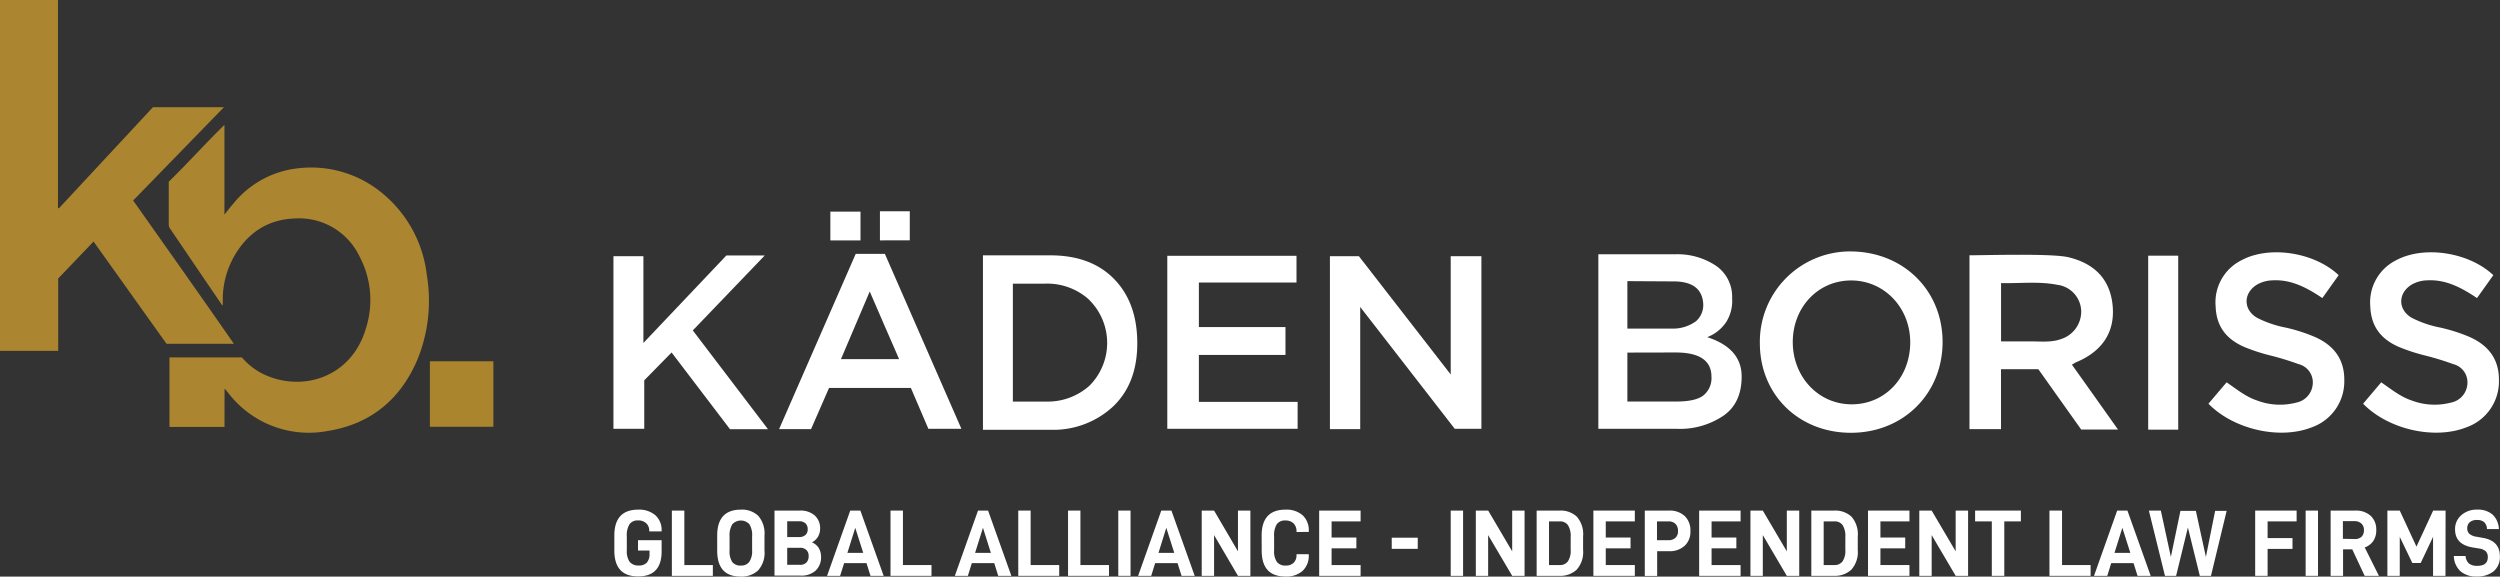 <svg xmlns="http://www.w3.org/2000/svg" viewBox="0 0 448.9 103.53"><rect x="0" y="0" width="448.9" height="103.53" fill="#333333" stroke="none"/><defs><style>.cls-1{fill:#ab852f;}.cls-2{fill:#ab852e;}.cls-3{fill:#fff;}</style></defs><title>Asset 5</title><g id="Layer_2" data-name="Layer 2"><g id="Layer_1-2" data-name="Layer 1"><path class="cls-1" d="M42,61.73H29.9L16.8,43.37,10.45,50V63H0V0H10.41V37.34l.16.07L27.46,19.25H40.21L23.91,36C29.94,44.54,36,53.08,42,61.73Z"/><path class="cls-1" d="M40.31,76.66H30.43V64.17h13a12.11,12.11,0,0,0,3.34,2.74c7,3.73,16.4,1.14,19-8.17a16.69,16.69,0,0,0-1.27-12.8,12,12,0,0,0-11.52-6.71c-5,.16-8.68,2.69-11.08,7.05A15.79,15.79,0,0,0,40,53.73c0,.34,0,.68,0,1,0,0,0,0-.08.12l-3.27-4.8q-3-4.42-6-8.84a1.44,1.44,0,0,1-.35-.87c0-2.56,0-5.12,0-7.71,3.35-3.26,6.7-7,10-10.21V38.53c.58-.71,1-1.3,1.52-1.87a17.35,17.35,0,0,1,11.78-6.45A20,20,0,0,1,68.8,34.82a22.27,22.27,0,0,1,7.83,14.5A27.93,27.93,0,0,1,75,64.45c-3,7.17-8.35,11.67-16.07,12.92a18.22,18.22,0,0,1-17.87-6.72c-.2-.25-.4-.5-.61-.74,0,0,0,0-.13-.11Z"/><path class="cls-2" d="M77.19,76.63V64.87h11.4V76.63Z"/><path class="cls-3" d="M244.24,55.12V77.06H238.8V46H244l16.49,21.24V46H266V77h-4.78C255.81,70,244.46,55.39,244.24,55.12Z"/><path class="cls-3" d="M332.35,77.71C323,77.71,316,70.89,316,61.62a16.21,16.21,0,0,1,16.56-16.47c9.36.17,16.28,7.11,16.25,16.32S341.78,77.71,332.35,77.71ZM343,61.46c0-6.25-4.71-11.13-10.66-11.1s-10.43,4.86-10.43,11.07,4.57,11.16,10.56,11.17S343,67.82,343,61.46Z"/><path class="cls-3" d="M380.31,77.13H373.7L366,66.29h-6.7V77.05h-5.66V45.84c2.89,0,14.72-.36,17.72.34,4.92,1.16,7.62,4.17,8,8.88s-2,8.09-6.6,10c-.18.08-.34.2-.73.42C374.76,69.3,377.45,73.1,380.31,77.13Zm-21-15.83c1.92,0,3.66,0,5.41,0s3.64.22,5.4-.43a5.18,5.18,0,0,0,3.58-5.08,4.9,4.9,0,0,0-4.28-4.65c-3.33-.65-6.67-.23-10.11-.31Z"/><path class="cls-3" d="M215.27,72.16H233V77h-23.4V45.93h23.2v4.8H215.27v8h15.55v5H215.27Z"/><path class="cls-3" d="M124.4,59.33l13.5,17.74h-6.82q-5.16-6.79-10.49-13.78l-4.91,5V77h-5.53V46h5.38V61.58l14.9-15.71h6.89Z"/><path class="cls-3" d="M153.65,45.59h5.24C163.43,56,168,66.41,172.63,77H166.7l-3.14-7.34h-14.7l-3.23,7.4h-5.74Zm2.52,6.75L151,64.49h10.45C159.69,60.46,158,56.6,156.17,52.34Z"/><path class="cls-3" d="M424.32,72.49l3.25-3.84c1.8,1.23,3.46,2.61,5.53,3.28a11.55,11.55,0,0,0,6.95.37,3.66,3.66,0,0,0,3-3.41,3.36,3.36,0,0,0-2.52-3.5,52.18,52.18,0,0,0-5.21-1.59,32.43,32.43,0,0,1-4.59-1.51c-3.19-1.39-5-3.67-5.12-7.28a8.43,8.43,0,0,1,4.68-8.3c5-2.67,13.08-1.41,17.41,2.7l-2.93,4.11c-2.8-1.88-5.62-3.38-9-3.18a5.92,5.92,0,0,0-2.69.74c-2.55,1.52-2.55,4.55,0,6a19.34,19.34,0,0,0,5.15,1.75,30.52,30.52,0,0,1,5.17,1.66c3.4,1.49,5.36,4,5.31,7.82a8.73,8.73,0,0,1-5.82,8.41C437.16,79,428.84,77.13,424.32,72.49Z"/><path class="cls-3" d="M396.55,72.49l3.26-3.84c1.8,1.23,3.45,2.61,5.52,3.28a11.55,11.55,0,0,0,6.95.37,3.66,3.66,0,0,0,3-3.41,3.36,3.36,0,0,0-2.52-3.5,52.18,52.18,0,0,0-5.21-1.59,32.43,32.43,0,0,1-4.59-1.51c-3.19-1.39-5-3.67-5.12-7.28a8.43,8.43,0,0,1,4.68-8.3c5-2.67,13.08-1.41,17.41,2.7L417,53.52c-2.8-1.88-5.62-3.38-9-3.18a5.92,5.92,0,0,0-2.69.74c-2.55,1.52-2.55,4.55,0,6a19.46,19.46,0,0,0,5.15,1.75,30.23,30.23,0,0,1,5.17,1.66c3.4,1.49,5.36,4,5.31,7.82a8.73,8.73,0,0,1-5.82,8.41C409.39,79,401.08,77.13,396.55,72.49Z"/><path class="cls-3" d="M385.73,45.91h5.39V77.15h-5.39Z"/><path class="cls-3" d="M154.51,38v5.17H149.1V38Z"/><path class="cls-3" d="M158,37.94h5.36v5.22H158Z"/><path class="cls-3" d="M176.5,45.85h12.12q7.29,0,11.44,4.26t4.15,11.53q0,7.26-4.4,11.4a15.77,15.77,0,0,1-11.23,4.13H176.5Zm5.37,5.08V72.11h6a11.28,11.28,0,0,0,7.71-2.81,10.87,10.87,0,0,0-.25-15.69,11.2,11.2,0,0,0-7.64-2.68Z"/><path class="cls-3" d="M301.13,77H287V45.66h13.72a12.45,12.45,0,0,1,7.42,2.07,6.74,6.74,0,0,1,2.88,5.8,7.13,7.13,0,0,1-1.06,4.29,7.24,7.24,0,0,1-3.41,2.72q6.18,2,6.18,7.07c0,3.14-1.07,5.48-3.22,7A13.93,13.93,0,0,1,301.13,77Zm-8.92-26.52V59h7.94a7,7,0,0,0,4.38-1.32,3.85,3.85,0,0,0,1.3-3.15v0c-.17-2.66-1.95-4-5.31-4Zm0,12.83V72.1H301q3.48,0,4.89-1.12a4,4,0,0,0,1.42-3.33c0-2.9-2.14-4.36-6.44-4.36Z"/><path class="cls-3" d="M110.31,96.18q0-4.67,4.3-4.67a4.46,4.46,0,0,1,3.06,1,3.57,3.57,0,0,1,1.13,2.79v.12h-2.22v-.12a1.79,1.79,0,0,0-.52-1.32,2,2,0,0,0-1.47-.53,1.77,1.77,0,0,0-1.55.67,3.75,3.75,0,0,0-.49,2.17v2.53a3.36,3.36,0,0,0,.52,2.08,2,2,0,0,0,1.61.64,1.88,1.88,0,0,0,1.48-.53,2.35,2.35,0,0,0,.47-1.6v-.56h-2.07V97h4.24v2q0,4.5-4.22,4.5c-2.85,0-4.27-1.55-4.27-4.67Z"/><path class="cls-3" d="M122.88,91.68v9.78H128v1.94h-7.36V91.68Z"/><path class="cls-3" d="M128.78,96.18q0-4.67,4.27-4.67a4.23,4.23,0,0,1,3.09,1.1,4.82,4.82,0,0,1,1.13,3.57v2.68a4.71,4.71,0,0,1-1.16,3.58,4.37,4.37,0,0,1-3.13,1.09c-2.8,0-4.2-1.55-4.2-4.67Zm6.27,2.65V96.3a3.72,3.72,0,0,0-.49-2.17,2.09,2.09,0,0,0-3.06,0A3.76,3.76,0,0,0,131,96.3v2.53a3.52,3.52,0,0,0,.48,2.08,1.82,1.82,0,0,0,1.55.64,1.76,1.76,0,0,0,1.51-.66A3.41,3.41,0,0,0,135.05,98.83Z"/><path class="cls-3" d="M147.43,100a3.24,3.24,0,0,1-1,2.48,3.8,3.8,0,0,1-2.65.88h-4.71V91.68h4.52a3.86,3.86,0,0,1,2.67.85,3.05,3.05,0,0,1,1,2.41,2.78,2.78,0,0,1-.39,1.44,2.58,2.58,0,0,1-1.08,1,2.67,2.67,0,0,1,1.21,1A3.08,3.08,0,0,1,147.43,100Zm-6.08-3.57h2.12a1.62,1.62,0,0,0,1.16-.37,1.29,1.29,0,0,0,.4-1,1.41,1.41,0,0,0-.4-1.09,1.62,1.62,0,0,0-1.16-.37h-2.12Zm3.85,3.41a1.43,1.43,0,0,0-.4-1.08,1.59,1.59,0,0,0-1.19-.4h-2.26v3.06h2.26a1.59,1.59,0,0,0,1.19-.41A1.61,1.61,0,0,0,145.2,99.88Z"/><path class="cls-3" d="M151.57,101.12l-.72,2.28h-2.34l4.16-11.72h1.82l4.18,11.72h-2.36l-.72-2.28Zm2-6.35-1.41,4.5H155Z"/><path class="cls-3" d="M162.13,91.68v9.78h5.13v1.94H159.9V91.68Z"/><path class="cls-3" d="M174.5,101.12l-.71,2.28h-2.34l4.16-11.72h1.81l4.18,11.72h-2.36l-.71-2.28Zm2-6.35-1.41,4.5h2.83Z"/><path class="cls-3" d="M185.06,91.68v9.78h5.13v1.94h-7.35V91.68Z"/><path class="cls-3" d="M194,91.68v9.78h5.13v1.94h-7.35V91.68Z"/><path class="cls-3" d="M203,91.68V103.4H200.8V91.68Z"/><path class="cls-3" d="M207.42,101.12l-.71,2.28h-2.35l4.16-11.72h1.82l4.18,11.72h-2.36l-.72-2.28Zm2-6.35-1.4,4.5h2.83Z"/><path class="cls-3" d="M224.52,103.4h-2.23L218,96.08v7.32h-2.22V91.68H218L222.29,99V91.68h2.23Z"/><path class="cls-3" d="M226.54,96.18q0-4.67,4.29-4.67a4.42,4.42,0,0,1,3.06,1A3.64,3.64,0,0,1,235,95.4v.12H232.8v-.1a1.93,1.93,0,0,0-.52-1.43,2,2,0,0,0-1.47-.53,1.77,1.77,0,0,0-1.55.67,3.76,3.76,0,0,0-.48,2.17v2.53a3.35,3.35,0,0,0,.5,2.07,1.86,1.86,0,0,0,1.57.65,1.94,1.94,0,0,0,1.45-.51,1.88,1.88,0,0,0,.5-1.39v-.14H235v.12a3.68,3.68,0,0,1-1.12,2.89,4.39,4.39,0,0,1-3.07,1c-2.84,0-4.26-1.55-4.26-4.67Z"/><path class="cls-3" d="M239.1,96.52h4.45v1.94H239.1v3h5.21v1.94h-7.44V91.68h7.44v1.94H239.1Z"/><path class="cls-3" d="M254.57,96.55v2H249.9v-2Z"/><path class="cls-3" d="M262.71,91.68V103.4h-2.22V91.68Z"/><path class="cls-3" d="M273.75,103.4h-2.22l-4.32-7.32v7.32H265V91.68h2.22L271.53,99V91.68h2.22Z"/><path class="cls-3" d="M280.05,91.68a4.23,4.23,0,0,1,3.08,1.09,4.78,4.78,0,0,1,1.13,3.56v2.4a4.74,4.74,0,0,1-1.16,3.57,4.35,4.35,0,0,1-3.12,1.1h-4.06V91.68Zm1.48,9.12a3.44,3.44,0,0,0,.5-2.09V96.45a3.68,3.68,0,0,0-.49-2.16,1.74,1.74,0,0,0-1.51-.67h-1.89v7.84H280A1.75,1.75,0,0,0,281.53,100.8Z"/><path class="cls-3" d="M288.33,96.52h4.45v1.94h-4.45v3h5.22v1.94h-7.44V91.68h7.44v1.94h-5.22Z"/><path class="cls-3" d="M303.53,95.36a3.41,3.41,0,0,1-1,2.61,3.91,3.91,0,0,1-2.81,1h-2.16v4.45h-2.22V91.68h4.38a3.91,3.91,0,0,1,2.81,1A3.56,3.56,0,0,1,303.53,95.36Zm-2.23,0a1.75,1.75,0,0,0-.45-1.29,1.7,1.7,0,0,0-1.26-.45h-2.06V97h2.06a1.77,1.77,0,0,0,1.25-.43A1.54,1.54,0,0,0,301.3,95.36Z"/><path class="cls-3" d="M307.33,96.52h4.45v1.94h-4.45v3h5.21v1.94H305.1V91.68h7.44v1.94h-5.21Z"/><path class="cls-3" d="M323.07,103.4h-2.23l-4.31-7.32v7.32h-2.22V91.68h2.22L320.84,99V91.68h2.23Z"/><path class="cls-3" d="M329.36,91.68a4.26,4.26,0,0,1,3.09,1.09,4.78,4.78,0,0,1,1.13,3.56v2.4a4.74,4.74,0,0,1-1.16,3.57,4.35,4.35,0,0,1-3.12,1.1h-4.06V91.68Zm1.49,9.12a3.44,3.44,0,0,0,.5-2.09V96.45a3.68,3.68,0,0,0-.49-2.16,1.74,1.74,0,0,0-1.51-.67h-1.89v7.84h1.89A1.75,1.75,0,0,0,330.85,100.8Z"/><path class="cls-3" d="M337.65,96.52h4.45v1.94h-4.45v3h5.21v1.94h-7.44V91.68h7.44v1.94h-5.21Z"/><path class="cls-3" d="M353.39,103.4h-2.23l-4.31-7.32v7.32h-2.22V91.68h2.22L351.16,99V91.68h2.23Z"/><path class="cls-3" d="M359.89,93.62v9.78h-2.24V93.62h-3V91.68h8.22v1.94Z"/><path class="cls-3" d="M370.26,91.68v9.78h5.13v1.94H368V91.68Z"/><path class="cls-3" d="M379.09,101.12l-.71,2.28H376l4.16-11.72H382l4.18,11.72h-2.36l-.72-2.28Zm2-6.35-1.41,4.5h2.84Z"/><path class="cls-3" d="M397,103.4h-2l-2.14-8.68-2.12,8.68h-2l-2.89-11.72H388L389.8,100l1.72-8.27h2.77l1.8,8.27,1.66-8.27h2.07Z"/><path class="cls-3" d="M407.17,96.62h4.47v1.94h-4.47v4.84h-2.23V91.68h7.44v1.94h-5.21Z"/><path class="cls-3" d="M416.22,91.68V103.4H414V91.68Z"/><path class="cls-3" d="M420.72,98.64v4.76h-2.23V91.68h4.45a3.88,3.88,0,0,1,2.74.94,3.34,3.34,0,0,1,1,2.56,3.39,3.39,0,0,1-.53,1.95,3.11,3.11,0,0,1-1.54,1.17l2.55,5.1h-2.56l-2.23-4.76Zm2.1-1.85a1.73,1.73,0,0,0,1.22-.41,1.59,1.59,0,0,0,.43-1.2A1.51,1.51,0,0,0,424,94a1.7,1.7,0,0,0-1.21-.42h-2.1v3.17Z"/><path class="cls-3" d="M439.11,103.4h-2.23v-7l-2.22,4.69h-1.5L430.9,96.4v7h-2.22V91.68h2.22l3,6.47,3-6.47h2.23Z"/><path class="cls-3" d="M440.61,99.83h2.11a2,2,0,0,0,.62,1.37,2.37,2.37,0,0,0,1.48.4c1.26,0,1.89-.52,1.89-1.55a1.45,1.45,0,0,0-.37-1.06,2.23,2.23,0,0,0-1.19-.5L444,98.3q-3.17-.52-3.17-3.26A3.28,3.28,0,0,1,442,92.46a4.17,4.17,0,0,1,2.86-.95,3.93,3.93,0,0,1,2.74.92A3.75,3.75,0,0,1,448.7,95h-2.14a1.72,1.72,0,0,0-.5-1.24,1.88,1.88,0,0,0-1.29-.39,1.86,1.86,0,0,0-1.3.4,1.37,1.37,0,0,0-.45,1.09,1.25,1.25,0,0,0,.39,1,2.47,2.47,0,0,0,1.23.51l1.24.22q3,.54,3,3.3a3.33,3.33,0,0,1-1.13,2.7,4.65,4.65,0,0,1-3,.93,4.27,4.27,0,0,1-2.94-.94A3.85,3.85,0,0,1,440.61,99.83Z"/></g></g></svg>